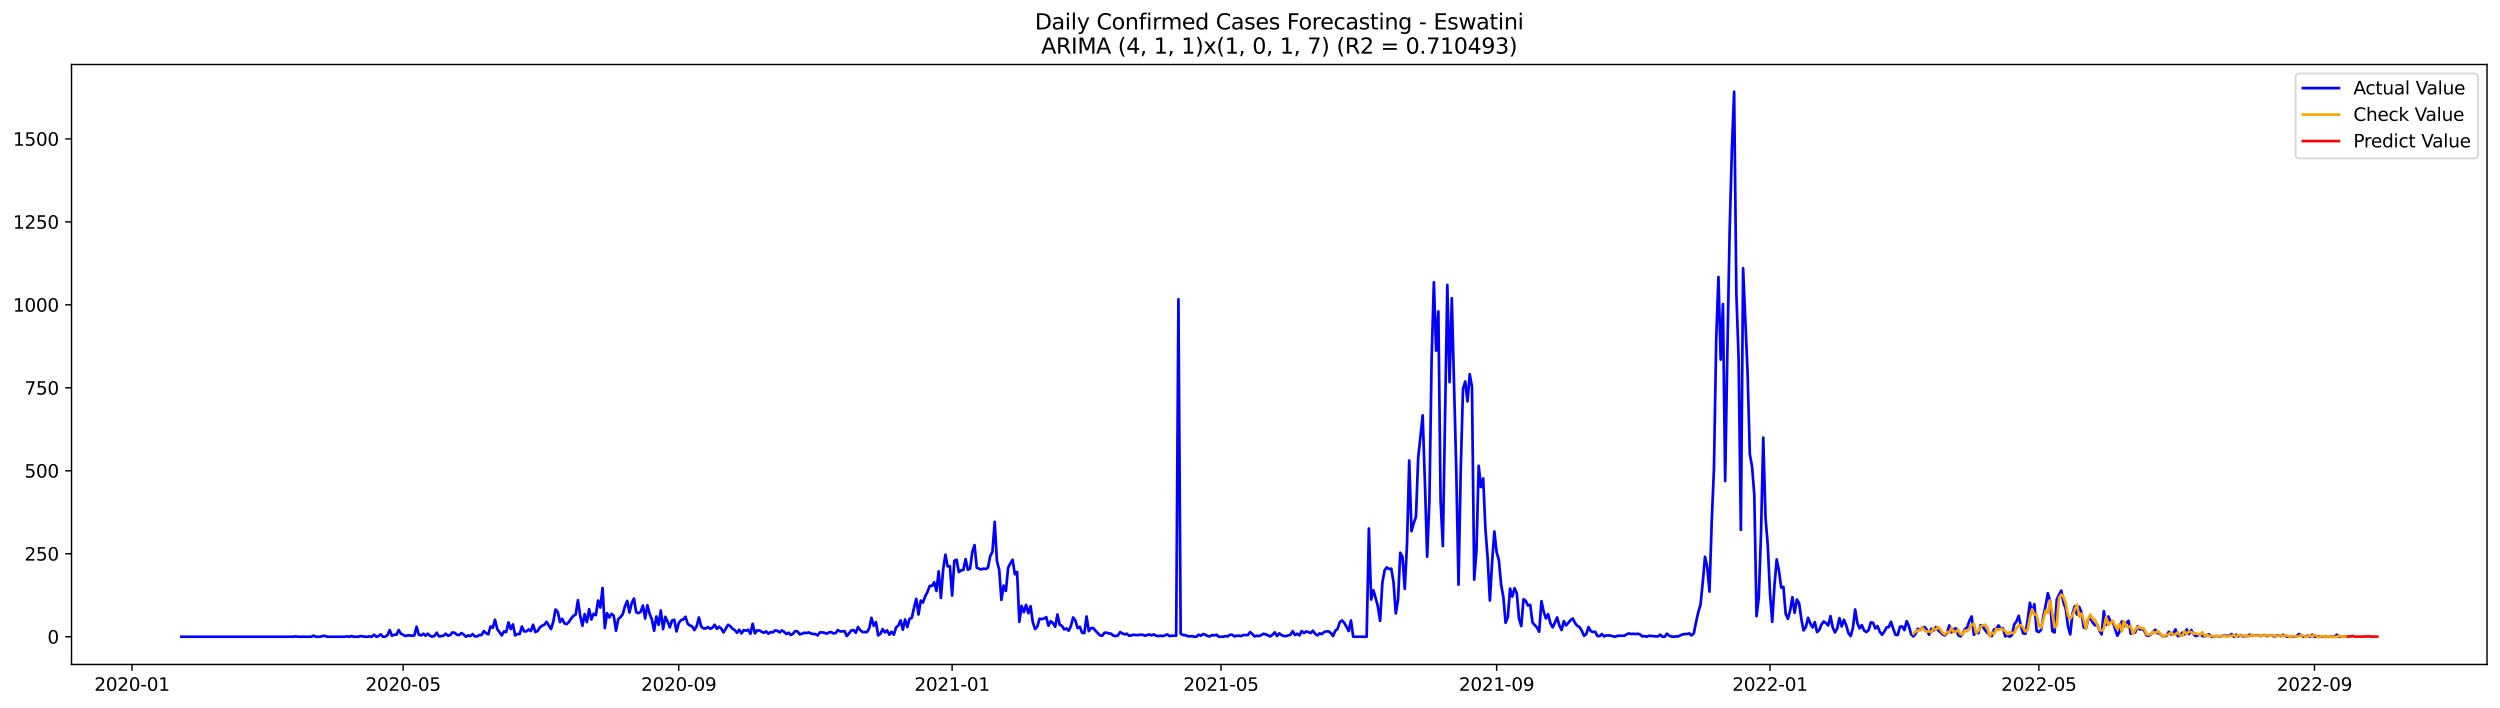 <?xml version="1.0" encoding="utf-8" standalone="no"?>
<!DOCTYPE svg PUBLIC "-//W3C//DTD SVG 1.1//EN"
  "http://www.w3.org/Graphics/SVG/1.1/DTD/svg11.dtd">
<svg xmlns:xlink="http://www.w3.org/1999/xlink" width="1386.05pt" height="392.274pt" viewBox="0 0 1386.05 392.274" xmlns="http://www.w3.org/2000/svg" version="1.1">
 <defs>
  <style type="text/css">*{stroke-linejoin: round; stroke-linecap: butt}</style>
 </defs>
 <g id="figure_1">
  <g id="patch_1">
   <path d="M 0 392.274 
L 1386.05 392.274 
L 1386.05 0 
L 0 0 
z
" style="fill: #ffffff"/>
  </g>
  <g id="axes_1">
   <g id="patch_2">
    <path d="M 39.65 368.396 
L 1378.85 368.396 
L 1378.85 35.755 
L 39.65 35.755 
z
" style="fill: #ffffff"/>
   </g>
   <g id="matplotlib.axis_1">
    <g id="xtick_1">
     <g id="line2d_1">
      <defs>
       <path id="m0470716696" d="M 0 0 
L 0 3.5 
" style="stroke: #000000; stroke-width: 0.8"/>
      </defs>
      <g>
       <use xlink:href="#m0470716696" x="73.192" y="368.396" style="stroke: #000000; stroke-width: 0.8"/>
      </g>
     </g>
     <g id="text_1">
      <!-- 2020-01 -->
      <g transform="translate(52.301 382.994)scale(0.1 -0.1)">
       <defs>
        <path id="DejaVuSans-32" d="M 1228 531 
L 3431 531 
L 3431 0 
L 469 0 
L 469 531 
Q 828 903 1448 1529 
Q 2069 2156 2228 2338 
Q 2531 2678 2651 2914 
Q 2772 3150 2772 3378 
Q 2772 3750 2511 3984 
Q 2250 4219 1831 4219 
Q 1534 4219 1204 4116 
Q 875 4013 500 3803 
L 500 4441 
Q 881 4594 1212 4672 
Q 1544 4750 1819 4750 
Q 2544 4750 2975 4387 
Q 3406 4025 3406 3419 
Q 3406 3131 3298 2873 
Q 3191 2616 2906 2266 
Q 2828 2175 2409 1742 
Q 1991 1309 1228 531 
z
" transform="scale(0.016)"/>
        <path id="DejaVuSans-30" d="M 2034 4250 
Q 1547 4250 1301 3770 
Q 1056 3291 1056 2328 
Q 1056 1369 1301 889 
Q 1547 409 2034 409 
Q 2525 409 2770 889 
Q 3016 1369 3016 2328 
Q 3016 3291 2770 3770 
Q 2525 4250 2034 4250 
z
M 2034 4750 
Q 2819 4750 3233 4129 
Q 3647 3509 3647 2328 
Q 3647 1150 3233 529 
Q 2819 -91 2034 -91 
Q 1250 -91 836 529 
Q 422 1150 422 2328 
Q 422 3509 836 4129 
Q 1250 4750 2034 4750 
z
" transform="scale(0.016)"/>
        <path id="DejaVuSans-2d" d="M 313 2009 
L 1997 2009 
L 1997 1497 
L 313 1497 
L 313 2009 
z
" transform="scale(0.016)"/>
        <path id="DejaVuSans-31" d="M 794 531 
L 1825 531 
L 1825 4091 
L 703 3866 
L 703 4441 
L 1819 4666 
L 2450 4666 
L 2450 531 
L 3481 531 
L 3481 0 
L 794 0 
L 794 531 
z
" transform="scale(0.016)"/>
       </defs>
       <use xlink:href="#DejaVuSans-32"/>
       <use xlink:href="#DejaVuSans-30" x="63.623"/>
       <use xlink:href="#DejaVuSans-32" x="127.246"/>
       <use xlink:href="#DejaVuSans-30" x="190.869"/>
       <use xlink:href="#DejaVuSans-2d" x="254.492"/>
       <use xlink:href="#DejaVuSans-30" x="290.576"/>
       <use xlink:href="#DejaVuSans-31" x="354.199"/>
      </g>
     </g>
    </g>
    <g id="xtick_2">
     <g id="line2d_2">
      <g>
       <use xlink:href="#m0470716696" x="223.51" y="368.396" style="stroke: #000000; stroke-width: 0.8"/>
      </g>
     </g>
     <g id="text_2">
      <!-- 2020-05 -->
      <g transform="translate(202.619 382.994)scale(0.1 -0.1)">
       <defs>
        <path id="DejaVuSans-35" d="M 691 4666 
L 3169 4666 
L 3169 4134 
L 1269 4134 
L 1269 2991 
Q 1406 3038 1543 3061 
Q 1681 3084 1819 3084 
Q 2600 3084 3056 2656 
Q 3513 2228 3513 1497 
Q 3513 744 3044 326 
Q 2575 -91 1722 -91 
Q 1428 -91 1123 -41 
Q 819 9 494 109 
L 494 744 
Q 775 591 1075 516 
Q 1375 441 1709 441 
Q 2250 441 2565 725 
Q 2881 1009 2881 1497 
Q 2881 1984 2565 2268 
Q 2250 2553 1709 2553 
Q 1456 2553 1204 2497 
Q 953 2441 691 2322 
L 691 4666 
z
" transform="scale(0.016)"/>
       </defs>
       <use xlink:href="#DejaVuSans-32"/>
       <use xlink:href="#DejaVuSans-30" x="63.623"/>
       <use xlink:href="#DejaVuSans-32" x="127.246"/>
       <use xlink:href="#DejaVuSans-30" x="190.869"/>
       <use xlink:href="#DejaVuSans-2d" x="254.492"/>
       <use xlink:href="#DejaVuSans-30" x="290.576"/>
       <use xlink:href="#DejaVuSans-35" x="354.199"/>
      </g>
     </g>
    </g>
    <g id="xtick_3">
     <g id="line2d_3">
      <g>
       <use xlink:href="#m0470716696" x="376.313" y="368.396" style="stroke: #000000; stroke-width: 0.8"/>
      </g>
     </g>
     <g id="text_3">
      <!-- 2020-09 -->
      <g transform="translate(355.422 382.994)scale(0.1 -0.1)">
       <defs>
        <path id="DejaVuSans-39" d="M 703 97 
L 703 672 
Q 941 559 1184 500 
Q 1428 441 1663 441 
Q 2288 441 2617 861 
Q 2947 1281 2994 2138 
Q 2813 1869 2534 1725 
Q 2256 1581 1919 1581 
Q 1219 1581 811 2004 
Q 403 2428 403 3163 
Q 403 3881 828 4315 
Q 1253 4750 1959 4750 
Q 2769 4750 3195 4129 
Q 3622 3509 3622 2328 
Q 3622 1225 3098 567 
Q 2575 -91 1691 -91 
Q 1453 -91 1209 -44 
Q 966 3 703 97 
z
M 1959 2075 
Q 2384 2075 2632 2365 
Q 2881 2656 2881 3163 
Q 2881 3666 2632 3958 
Q 2384 4250 1959 4250 
Q 1534 4250 1286 3958 
Q 1038 3666 1038 3163 
Q 1038 2656 1286 2365 
Q 1534 2075 1959 2075 
z
" transform="scale(0.016)"/>
       </defs>
       <use xlink:href="#DejaVuSans-32"/>
       <use xlink:href="#DejaVuSans-30" x="63.623"/>
       <use xlink:href="#DejaVuSans-32" x="127.246"/>
       <use xlink:href="#DejaVuSans-30" x="190.869"/>
       <use xlink:href="#DejaVuSans-2d" x="254.492"/>
       <use xlink:href="#DejaVuSans-30" x="290.576"/>
       <use xlink:href="#DejaVuSans-39" x="354.199"/>
      </g>
     </g>
    </g>
    <g id="xtick_4">
     <g id="line2d_4">
      <g>
       <use xlink:href="#m0470716696" x="527.874" y="368.396" style="stroke: #000000; stroke-width: 0.8"/>
      </g>
     </g>
     <g id="text_4">
      <!-- 2021-01 -->
      <g transform="translate(506.983 382.994)scale(0.1 -0.1)">
       <use xlink:href="#DejaVuSans-32"/>
       <use xlink:href="#DejaVuSans-30" x="63.623"/>
       <use xlink:href="#DejaVuSans-32" x="127.246"/>
       <use xlink:href="#DejaVuSans-31" x="190.869"/>
       <use xlink:href="#DejaVuSans-2d" x="254.492"/>
       <use xlink:href="#DejaVuSans-30" x="290.576"/>
       <use xlink:href="#DejaVuSans-31" x="354.199"/>
      </g>
     </g>
    </g>
    <g id="xtick_5">
     <g id="line2d_5">
      <g>
       <use xlink:href="#m0470716696" x="676.95" y="368.396" style="stroke: #000000; stroke-width: 0.8"/>
      </g>
     </g>
     <g id="text_5">
      <!-- 2021-05 -->
      <g transform="translate(656.059 382.994)scale(0.1 -0.1)">
       <use xlink:href="#DejaVuSans-32"/>
       <use xlink:href="#DejaVuSans-30" x="63.623"/>
       <use xlink:href="#DejaVuSans-32" x="127.246"/>
       <use xlink:href="#DejaVuSans-31" x="190.869"/>
       <use xlink:href="#DejaVuSans-2d" x="254.492"/>
       <use xlink:href="#DejaVuSans-30" x="290.576"/>
       <use xlink:href="#DejaVuSans-35" x="354.199"/>
      </g>
     </g>
    </g>
    <g id="xtick_6">
     <g id="line2d_6">
      <g>
       <use xlink:href="#m0470716696" x="829.753" y="368.396" style="stroke: #000000; stroke-width: 0.8"/>
      </g>
     </g>
     <g id="text_6">
      <!-- 2021-09 -->
      <g transform="translate(808.862 382.994)scale(0.1 -0.1)">
       <use xlink:href="#DejaVuSans-32"/>
       <use xlink:href="#DejaVuSans-30" x="63.623"/>
       <use xlink:href="#DejaVuSans-32" x="127.246"/>
       <use xlink:href="#DejaVuSans-31" x="190.869"/>
       <use xlink:href="#DejaVuSans-2d" x="254.492"/>
       <use xlink:href="#DejaVuSans-30" x="290.576"/>
       <use xlink:href="#DejaVuSans-39" x="354.199"/>
      </g>
     </g>
    </g>
    <g id="xtick_7">
     <g id="line2d_7">
      <g>
       <use xlink:href="#m0470716696" x="981.314" y="368.396" style="stroke: #000000; stroke-width: 0.8"/>
      </g>
     </g>
     <g id="text_7">
      <!-- 2022-01 -->
      <g transform="translate(960.422 382.994)scale(0.1 -0.1)">
       <use xlink:href="#DejaVuSans-32"/>
       <use xlink:href="#DejaVuSans-30" x="63.623"/>
       <use xlink:href="#DejaVuSans-32" x="127.246"/>
       <use xlink:href="#DejaVuSans-32" x="190.869"/>
       <use xlink:href="#DejaVuSans-2d" x="254.492"/>
       <use xlink:href="#DejaVuSans-30" x="290.576"/>
       <use xlink:href="#DejaVuSans-31" x="354.199"/>
      </g>
     </g>
    </g>
    <g id="xtick_8">
     <g id="line2d_8">
      <g>
       <use xlink:href="#m0470716696" x="1130.39" y="368.396" style="stroke: #000000; stroke-width: 0.8"/>
      </g>
     </g>
     <g id="text_8">
      <!-- 2022-05 -->
      <g transform="translate(1109.498 382.994)scale(0.1 -0.1)">
       <use xlink:href="#DejaVuSans-32"/>
       <use xlink:href="#DejaVuSans-30" x="63.623"/>
       <use xlink:href="#DejaVuSans-32" x="127.246"/>
       <use xlink:href="#DejaVuSans-32" x="190.869"/>
       <use xlink:href="#DejaVuSans-2d" x="254.492"/>
       <use xlink:href="#DejaVuSans-30" x="290.576"/>
       <use xlink:href="#DejaVuSans-35" x="354.199"/>
      </g>
     </g>
    </g>
    <g id="xtick_9">
     <g id="line2d_9">
      <g>
       <use xlink:href="#m0470716696" x="1283.193" y="368.396" style="stroke: #000000; stroke-width: 0.8"/>
      </g>
     </g>
     <g id="text_9">
      <!-- 2022-09 -->
      <g transform="translate(1262.301 382.994)scale(0.1 -0.1)">
       <use xlink:href="#DejaVuSans-32"/>
       <use xlink:href="#DejaVuSans-30" x="63.623"/>
       <use xlink:href="#DejaVuSans-32" x="127.246"/>
       <use xlink:href="#DejaVuSans-32" x="190.869"/>
       <use xlink:href="#DejaVuSans-2d" x="254.492"/>
       <use xlink:href="#DejaVuSans-30" x="290.576"/>
       <use xlink:href="#DejaVuSans-39" x="354.199"/>
      </g>
     </g>
    </g>
   </g>
   <g id="matplotlib.axis_2">
    <g id="ytick_1">
     <g id="line2d_10">
      <defs>
       <path id="m75435689ae" d="M 0 0 
L -3.5 0 
" style="stroke: #000000; stroke-width: 0.8"/>
      </defs>
      <g>
       <use xlink:href="#m75435689ae" x="39.65" y="353.012" style="stroke: #000000; stroke-width: 0.8"/>
      </g>
     </g>
     <g id="text_10">
      <!-- 0 -->
      <g transform="translate(26.288 356.811)scale(0.1 -0.1)">
       <use xlink:href="#DejaVuSans-30"/>
      </g>
     </g>
    </g>
    <g id="ytick_2">
     <g id="line2d_11">
      <g>
       <use xlink:href="#m75435689ae" x="39.65" y="307.01" style="stroke: #000000; stroke-width: 0.8"/>
      </g>
     </g>
     <g id="text_11">
      <!-- 250 -->
      <g transform="translate(13.562 310.81)scale(0.1 -0.1)">
       <use xlink:href="#DejaVuSans-32"/>
       <use xlink:href="#DejaVuSans-35" x="63.623"/>
       <use xlink:href="#DejaVuSans-30" x="127.246"/>
      </g>
     </g>
    </g>
    <g id="ytick_3">
     <g id="line2d_12">
      <g>
       <use xlink:href="#m75435689ae" x="39.65" y="261.009" style="stroke: #000000; stroke-width: 0.8"/>
      </g>
     </g>
     <g id="text_12">
      <!-- 500 -->
      <g transform="translate(13.562 264.808)scale(0.1 -0.1)">
       <use xlink:href="#DejaVuSans-35"/>
       <use xlink:href="#DejaVuSans-30" x="63.623"/>
       <use xlink:href="#DejaVuSans-30" x="127.246"/>
      </g>
     </g>
    </g>
    <g id="ytick_4">
     <g id="line2d_13">
      <g>
       <use xlink:href="#m75435689ae" x="39.65" y="215.008" style="stroke: #000000; stroke-width: 0.8"/>
      </g>
     </g>
     <g id="text_13">
      <!-- 750 -->
      <g transform="translate(13.562 218.807)scale(0.1 -0.1)">
       <defs>
        <path id="DejaVuSans-37" d="M 525 4666 
L 3525 4666 
L 3525 4397 
L 1831 0 
L 1172 0 
L 2766 4134 
L 525 4134 
L 525 4666 
z
" transform="scale(0.016)"/>
       </defs>
       <use xlink:href="#DejaVuSans-37"/>
       <use xlink:href="#DejaVuSans-35" x="63.623"/>
       <use xlink:href="#DejaVuSans-30" x="127.246"/>
      </g>
     </g>
    </g>
    <g id="ytick_5">
     <g id="line2d_14">
      <g>
       <use xlink:href="#m75435689ae" x="39.65" y="169.007" style="stroke: #000000; stroke-width: 0.8"/>
      </g>
     </g>
     <g id="text_14">
      <!-- 1000 -->
      <g transform="translate(7.2 172.806)scale(0.1 -0.1)">
       <use xlink:href="#DejaVuSans-31"/>
       <use xlink:href="#DejaVuSans-30" x="63.623"/>
       <use xlink:href="#DejaVuSans-30" x="127.246"/>
       <use xlink:href="#DejaVuSans-30" x="190.869"/>
      </g>
     </g>
    </g>
    <g id="ytick_6">
     <g id="line2d_15">
      <g>
       <use xlink:href="#m75435689ae" x="39.65" y="123.005" style="stroke: #000000; stroke-width: 0.8"/>
      </g>
     </g>
     <g id="text_15">
      <!-- 1250 -->
      <g transform="translate(7.2 126.805)scale(0.1 -0.1)">
       <use xlink:href="#DejaVuSans-31"/>
       <use xlink:href="#DejaVuSans-32" x="63.623"/>
       <use xlink:href="#DejaVuSans-35" x="127.246"/>
       <use xlink:href="#DejaVuSans-30" x="190.869"/>
      </g>
     </g>
    </g>
    <g id="ytick_7">
     <g id="line2d_16">
      <g>
       <use xlink:href="#m75435689ae" x="39.65" y="77.004" style="stroke: #000000; stroke-width: 0.8"/>
      </g>
     </g>
     <g id="text_16">
      <!-- 1500 -->
      <g transform="translate(7.2 80.803)scale(0.1 -0.1)">
       <use xlink:href="#DejaVuSans-31"/>
       <use xlink:href="#DejaVuSans-35" x="63.623"/>
       <use xlink:href="#DejaVuSans-30" x="127.246"/>
       <use xlink:href="#DejaVuSans-30" x="190.869"/>
      </g>
     </g>
    </g>
   </g>
   <g id="line2d_17">
    <path d="M 100.523 353.012 
L 162.638 353.012 
L 163.88 352.828 
L 165.122 353.012 
L 172.576 353.012 
L 173.818 352.46 
L 175.061 353.012 
L 177.545 353.012 
L 178.788 352.644 
L 180.03 352.46 
L 181.272 353.012 
L 191.211 353.012 
L 192.453 352.828 
L 193.695 353.012 
L 194.938 352.644 
L 196.18 353.012 
L 198.664 353.012 
L 199.907 352.644 
L 202.391 353.012 
L 203.634 353.012 
L 204.876 352.828 
L 206.118 353.012 
L 207.361 351.908 
L 208.603 353.012 
L 209.845 352.644 
L 211.087 351.724 
L 212.33 353.012 
L 213.572 353.012 
L 214.814 352.092 
L 216.057 349.331 
L 217.299 352.46 
L 218.541 351.908 
L 219.784 351.908 
L 221.026 349.331 
L 222.268 351.356 
L 223.51 351.908 
L 224.753 352.644 
L 225.995 352.276 
L 227.237 352.276 
L 228.48 352.46 
L 229.722 352.276 
L 230.964 347.491 
L 232.207 351.908 
L 233.449 352.276 
L 234.691 351.356 
L 235.933 352.46 
L 237.176 351.356 
L 238.418 352.46 
L 239.66 353.012 
L 240.903 352.46 
L 242.145 350.804 
L 243.387 352.828 
L 245.872 352.46 
L 247.114 351.356 
L 248.356 352.46 
L 249.599 352.092 
L 250.841 350.62 
L 252.083 350.804 
L 253.326 351.908 
L 254.568 352.092 
L 255.81 350.988 
L 257.053 351.724 
L 258.295 353.012 
L 259.537 352.276 
L 260.779 352.644 
L 262.022 351.54 
L 263.264 352.828 
L 264.506 352.828 
L 265.749 352.092 
L 266.991 352.092 
L 268.233 349.883 
L 269.476 350.988 
L 270.718 351.724 
L 271.96 347.307 
L 273.203 348.043 
L 274.445 343.627 
L 275.687 348.779 
L 278.172 352.276 
L 279.414 350.067 
L 280.656 350.436 
L 281.899 345.099 
L 283.141 348.779 
L 284.383 346.203 
L 285.626 352.276 
L 286.868 351.54 
L 288.11 351.54 
L 289.352 347.307 
L 290.595 350.067 
L 291.837 350.067 
L 293.079 348.963 
L 294.322 349.883 
L 295.564 346.387 
L 296.806 350.436 
L 298.049 349.883 
L 299.291 347.859 
L 300.533 346.939 
L 301.775 346.387 
L 303.018 344.731 
L 305.502 348.779 
L 306.745 344.731 
L 307.987 337.923 
L 309.229 339.211 
L 310.472 344.915 
L 311.714 343.075 
L 312.956 345.651 
L 314.198 346.019 
L 315.441 344.731 
L 316.683 342.891 
L 317.925 341.419 
L 319.168 340.683 
L 320.41 332.771 
L 321.652 341.235 
L 322.895 346.939 
L 324.137 340.499 
L 325.379 344.915 
L 326.621 337.739 
L 327.864 343.443 
L 329.106 340.315 
L 330.348 341.051 
L 331.591 332.955 
L 332.833 336.819 
L 334.075 325.963 
L 335.318 348.227 
L 336.56 339.947 
L 337.802 342.339 
L 339.044 340.315 
L 340.287 341.419 
L 341.529 349.699 
L 342.771 343.259 
L 344.014 342.155 
L 345.256 340.499 
L 346.498 336.083 
L 347.741 333.139 
L 348.983 339.579 
L 350.225 334.427 
L 351.467 331.851 
L 352.71 339.395 
L 353.952 339.947 
L 355.194 339.211 
L 356.437 335.715 
L 357.679 342.891 
L 358.921 335.531 
L 360.164 340.315 
L 361.406 343.443 
L 362.648 349.699 
L 363.89 341.787 
L 365.133 346.387 
L 366.375 338.475 
L 367.617 348.779 
L 368.86 341.971 
L 370.102 344.547 
L 371.344 347.859 
L 372.587 343.995 
L 373.829 343.627 
L 375.071 350.067 
L 376.313 345.467 
L 377.556 343.811 
L 378.798 343.443 
L 380.04 341.971 
L 381.283 345.835 
L 382.525 346.755 
L 383.767 347.307 
L 385.01 349.331 
L 386.252 347.123 
L 387.494 342.339 
L 388.736 347.307 
L 389.979 348.411 
L 391.221 348.411 
L 392.463 347.675 
L 393.706 348.595 
L 394.948 348.043 
L 396.19 346.387 
L 397.433 348.595 
L 398.675 347.491 
L 399.917 348.595 
L 401.159 350.62 
L 403.644 346.387 
L 404.886 347.123 
L 406.129 348.595 
L 407.371 349.331 
L 408.613 350.804 
L 409.856 349.147 
L 411.098 351.172 
L 412.34 349.331 
L 413.582 349.699 
L 414.825 349.147 
L 416.067 351.356 
L 417.309 345.835 
L 418.552 351.172 
L 419.794 349.515 
L 421.036 349.515 
L 422.279 350.251 
L 423.521 350.804 
L 424.763 350.067 
L 426.005 351.356 
L 427.248 350.436 
L 428.49 350.62 
L 429.732 349.515 
L 430.975 349.699 
L 432.217 350.62 
L 433.459 349.515 
L 434.702 350.251 
L 435.944 351.54 
L 437.186 350.804 
L 438.428 352.092 
L 439.671 351.356 
L 440.913 349.883 
L 442.155 350.067 
L 443.398 351.724 
L 444.64 351.356 
L 445.882 350.804 
L 447.125 350.988 
L 448.367 350.62 
L 449.609 351.172 
L 450.851 351.54 
L 452.094 351.54 
L 453.336 352.276 
L 454.578 350.62 
L 455.821 350.62 
L 457.063 350.804 
L 458.305 351.356 
L 459.548 350.62 
L 460.79 350.436 
L 462.032 351.172 
L 463.274 350.988 
L 464.517 349.331 
L 465.759 350.067 
L 467.001 350.067 
L 468.244 349.883 
L 469.486 352.644 
L 470.728 351.172 
L 471.971 349.515 
L 473.213 349.331 
L 474.455 350.804 
L 475.697 347.675 
L 476.94 349.331 
L 478.182 350.436 
L 480.667 350.436 
L 481.909 348.411 
L 483.151 342.523 
L 484.394 346.939 
L 485.636 344.915 
L 486.878 352.276 
L 488.121 351.356 
L 489.363 348.779 
L 490.605 350.62 
L 491.847 349.515 
L 493.09 351.908 
L 494.332 350.251 
L 495.574 351.908 
L 496.817 347.859 
L 498.059 346.755 
L 499.301 343.995 
L 500.544 349.147 
L 501.786 343.443 
L 503.028 347.675 
L 504.27 343.075 
L 505.513 342.523 
L 506.755 337.003 
L 507.997 332.035 
L 509.24 340.683 
L 510.482 332.955 
L 511.724 334.059 
L 512.967 330.563 
L 514.209 328.171 
L 515.451 324.859 
L 516.693 324.859 
L 517.936 322.835 
L 519.178 327.619 
L 520.42 316.763 
L 521.663 331.483 
L 522.905 315.659 
L 524.147 307.562 
L 525.39 314.003 
L 526.632 314.003 
L 527.874 330.195 
L 529.116 310.874 
L 530.359 310.322 
L 531.601 317.131 
L 532.843 316.211 
L 534.086 316.027 
L 535.328 309.954 
L 536.57 315.843 
L 537.813 315.291 
L 539.055 306.09 
L 540.297 302.226 
L 541.539 314.739 
L 542.782 315.291 
L 544.024 315.659 
L 545.266 315.291 
L 546.509 315.475 
L 547.751 314.739 
L 548.993 308.298 
L 550.236 305.906 
L 551.478 289.346 
L 552.72 311.058 
L 553.962 315.843 
L 555.205 332.587 
L 556.447 324.675 
L 557.689 327.619 
L 558.932 314.739 
L 560.174 312.346 
L 561.416 310.322 
L 562.659 318.419 
L 563.901 317.131 
L 565.143 344.731 
L 566.385 335.899 
L 567.628 339.395 
L 568.87 335.347 
L 570.112 339.947 
L 571.355 336.083 
L 572.597 344.915 
L 573.839 348.779 
L 575.082 347.491 
L 576.324 343.075 
L 577.566 343.259 
L 578.808 342.891 
L 580.051 342.155 
L 581.293 346.939 
L 582.535 344.363 
L 583.778 345.467 
L 585.02 347.491 
L 586.262 340.683 
L 587.505 346.387 
L 588.747 346.939 
L 589.989 348.963 
L 591.231 348.411 
L 592.474 349.699 
L 593.716 347.123 
L 594.958 342.339 
L 596.201 343.995 
L 597.443 348.227 
L 598.685 347.491 
L 599.928 350.804 
L 601.17 350.988 
L 602.412 341.787 
L 603.654 349.883 
L 604.897 348.227 
L 606.139 348.227 
L 607.381 349.699 
L 609.866 352.276 
L 611.108 352.46 
L 612.351 350.804 
L 613.593 350.804 
L 614.835 351.172 
L 616.077 351.356 
L 617.32 352.46 
L 618.562 352.644 
L 619.804 352.276 
L 621.047 350.436 
L 622.289 351.172 
L 623.531 351.724 
L 624.774 351.356 
L 626.016 352.46 
L 627.258 352.276 
L 628.5 351.908 
L 629.743 352.092 
L 630.985 352.092 
L 632.227 351.908 
L 633.47 351.908 
L 634.712 352.46 
L 637.197 351.724 
L 638.439 352.276 
L 639.681 351.724 
L 640.923 352.46 
L 642.166 352.644 
L 643.408 352.46 
L 644.65 352.644 
L 645.893 352.276 
L 647.135 351.724 
L 648.377 352.644 
L 649.62 352.46 
L 652.104 352.46 
L 653.346 165.879 
L 654.589 351.356 
L 655.831 352.092 
L 657.073 352.092 
L 658.316 352.644 
L 659.558 352.828 
L 660.8 352.644 
L 662.043 353.012 
L 663.285 353.012 
L 664.527 351.908 
L 665.769 352.46 
L 667.012 351.54 
L 668.254 351.908 
L 669.496 352.644 
L 670.739 352.828 
L 671.981 352.092 
L 673.223 352.276 
L 674.466 351.908 
L 675.708 353.012 
L 678.192 353.012 
L 679.435 352.644 
L 680.677 352.828 
L 681.919 351.908 
L 683.162 351.908 
L 684.404 352.828 
L 685.646 352.46 
L 686.889 352.46 
L 688.131 352.644 
L 689.373 352.092 
L 691.858 352.092 
L 693.1 350.436 
L 694.342 351.54 
L 695.585 352.828 
L 696.827 352.46 
L 698.069 352.644 
L 699.312 352.092 
L 700.554 351.356 
L 701.796 351.724 
L 704.281 352.828 
L 705.523 351.908 
L 706.765 350.62 
L 708.008 352.644 
L 709.25 351.172 
L 710.492 352.092 
L 711.735 352.644 
L 712.977 352.644 
L 715.462 351.908 
L 716.704 349.883 
L 717.946 352.092 
L 719.188 351.356 
L 720.431 352.276 
L 721.673 349.883 
L 722.915 350.988 
L 724.158 350.067 
L 725.4 350.436 
L 726.642 350.988 
L 727.885 349.699 
L 729.127 351.356 
L 730.369 352.276 
L 731.611 351.172 
L 732.854 351.54 
L 734.096 350.436 
L 735.338 350.067 
L 736.581 350.067 
L 737.823 350.988 
L 739.065 352.644 
L 740.308 349.699 
L 741.55 348.779 
L 742.792 344.915 
L 744.034 343.995 
L 745.277 345.283 
L 747.761 349.883 
L 749.004 343.995 
L 750.246 353.012 
L 757.7 353.012 
L 758.942 293.026 
L 760.184 332.403 
L 761.427 327.251 
L 762.669 331.483 
L 763.911 336.267 
L 765.154 344.179 
L 766.396 323.203 
L 767.638 316.211 
L 768.88 314.555 
L 770.123 315.475 
L 771.365 315.291 
L 772.607 322.835 
L 773.85 340.131 
L 775.092 332.587 
L 776.334 306.458 
L 777.577 308.85 
L 778.819 326.515 
L 780.061 302.226 
L 781.303 255.305 
L 782.546 294.498 
L 783.788 290.082 
L 785.03 286.586 
L 786.273 253.833 
L 788.757 230.28 
L 790 267.633 
L 791.242 308.666 
L 792.484 277.938 
L 793.726 198.631 
L 794.969 156.494 
L 796.211 194.399 
L 797.453 172.687 
L 798.696 277.57 
L 799.938 302.778 
L 802.423 157.966 
L 803.665 211.88 
L 804.907 165.327 
L 807.392 260.825 
L 808.634 324.123 
L 809.876 259.905 
L 811.119 215.56 
L 812.361 211.512 
L 813.603 222.552 
L 814.846 207.464 
L 816.088 214.456 
L 817.33 321.363 
L 818.572 305.354 
L 819.815 258.249 
L 821.057 270.025 
L 822.299 265.241 
L 823.542 293.026 
L 824.784 309.586 
L 826.026 332.955 
L 827.269 311.426 
L 828.511 294.682 
L 829.753 306.09 
L 830.995 310.506 
L 832.238 324.123 
L 833.48 330.931 
L 834.722 345.283 
L 835.965 342.339 
L 837.207 326.331 
L 838.449 330.747 
L 839.692 326.147 
L 840.934 328.907 
L 842.176 343.075 
L 843.418 347.123 
L 844.661 332.219 
L 845.903 333.139 
L 847.145 335.715 
L 848.388 335.347 
L 849.63 345.099 
L 850.872 346.571 
L 852.115 347.859 
L 853.357 350.251 
L 854.599 333.323 
L 855.841 339.027 
L 857.084 342.891 
L 858.326 340.499 
L 859.568 345.467 
L 860.811 347.859 
L 862.053 345.283 
L 863.295 342.339 
L 864.538 346.755 
L 865.78 349.331 
L 867.022 344.363 
L 868.264 346.755 
L 870.749 343.811 
L 871.991 342.891 
L 873.234 345.467 
L 874.476 346.939 
L 875.718 347.675 
L 876.961 349.699 
L 878.203 352.46 
L 879.445 351.54 
L 880.687 347.675 
L 881.93 349.883 
L 883.172 350.436 
L 884.414 350.251 
L 885.657 352.644 
L 886.899 352.644 
L 888.141 351.54 
L 889.384 352.828 
L 890.626 352.276 
L 891.868 352.276 
L 893.11 352.46 
L 894.353 352.828 
L 895.595 353.012 
L 896.837 352.46 
L 900.564 352.46 
L 901.807 351.724 
L 903.049 351.172 
L 904.291 351.54 
L 905.533 351.356 
L 906.776 351.54 
L 908.018 351.356 
L 909.26 351.724 
L 910.503 352.828 
L 911.745 352.644 
L 912.987 353.012 
L 914.23 352.46 
L 915.472 352.644 
L 916.714 352.644 
L 917.956 352.828 
L 919.199 352.828 
L 920.441 351.908 
L 921.683 353.012 
L 922.926 353.012 
L 924.168 351.356 
L 925.41 352.46 
L 926.653 352.828 
L 927.895 353.012 
L 929.137 352.828 
L 930.379 352.828 
L 932.864 351.724 
L 934.106 351.54 
L 935.349 351.54 
L 936.591 351.172 
L 937.833 352.276 
L 939.076 351.172 
L 940.318 344.915 
L 941.56 339.395 
L 942.803 335.163 
L 944.045 322.835 
L 945.287 308.666 
L 946.529 314.371 
L 947.772 327.987 
L 949.014 289.162 
L 950.256 259.721 
L 951.499 188.327 
L 952.741 153.55 
L 953.983 199.367 
L 955.226 168.639 
L 956.468 266.713 
L 957.71 193.663 
L 958.952 128.158 
L 960.195 82.708 
L 961.437 50.876 
L 962.679 162.75 
L 963.922 198.815 
L 965.164 293.762 
L 966.406 148.766 
L 968.891 206.544 
L 970.133 251.809 
L 971.375 258.617 
L 972.618 274.257 
L 973.86 341.603 
L 975.102 331.299 
L 976.345 295.602 
L 977.587 242.609 
L 978.829 286.954 
L 980.072 302.042 
L 981.314 328.723 
L 982.556 344.731 
L 983.798 324.491 
L 985.041 310.138 
L 986.283 316.395 
L 987.525 325.779 
L 988.768 325.411 
L 990.01 340.315 
L 991.252 343.075 
L 992.495 338.475 
L 993.737 331.115 
L 994.979 339.763 
L 996.221 332.403 
L 997.464 334.427 
L 998.706 343.259 
L 999.948 349.515 
L 1001.191 347.675 
L 1002.433 342.523 
L 1003.675 345.651 
L 1004.918 347.859 
L 1006.16 344.915 
L 1007.402 350.436 
L 1008.644 349.331 
L 1009.887 346.203 
L 1011.129 344.547 
L 1012.371 345.467 
L 1013.614 346.755 
L 1014.856 341.603 
L 1016.098 347.859 
L 1017.341 350.62 
L 1018.583 348.411 
L 1019.825 342.707 
L 1021.067 347.307 
L 1022.31 343.627 
L 1023.552 346.571 
L 1024.794 350.988 
L 1026.037 352.644 
L 1027.279 348.227 
L 1028.521 337.923 
L 1029.764 345.467 
L 1031.006 348.411 
L 1032.248 346.571 
L 1033.49 349.515 
L 1034.733 350.436 
L 1035.975 349.331 
L 1037.217 345.099 
L 1038.46 345.283 
L 1039.702 348.411 
L 1040.944 347.123 
L 1042.187 350.251 
L 1043.429 351.908 
L 1044.671 350.251 
L 1045.913 347.859 
L 1047.156 347.675 
L 1048.398 344.731 
L 1049.64 348.595 
L 1050.883 351.908 
L 1052.125 352.092 
L 1053.367 347.491 
L 1054.61 347.307 
L 1055.852 349.331 
L 1057.094 344.363 
L 1058.336 347.123 
L 1059.579 351.724 
L 1060.821 352.828 
L 1062.063 351.356 
L 1063.306 348.595 
L 1064.548 349.331 
L 1065.79 347.859 
L 1067.033 347.675 
L 1068.275 349.147 
L 1069.517 351.908 
L 1070.759 348.595 
L 1072.002 349.515 
L 1073.244 347.675 
L 1074.486 349.331 
L 1075.729 350.436 
L 1076.971 351.724 
L 1078.213 352.276 
L 1079.456 350.988 
L 1080.698 346.755 
L 1081.94 350.62 
L 1083.182 348.779 
L 1084.425 348.411 
L 1085.667 352.092 
L 1086.909 352.828 
L 1088.152 351.54 
L 1089.394 348.779 
L 1090.636 347.859 
L 1091.879 344.179 
L 1093.121 341.787 
L 1094.363 351.908 
L 1095.605 350.62 
L 1096.848 350.988 
L 1098.09 346.571 
L 1099.332 347.491 
L 1100.575 349.331 
L 1101.817 350.804 
L 1104.302 352.644 
L 1105.544 348.963 
L 1106.786 348.595 
L 1108.028 346.755 
L 1109.271 348.595 
L 1110.513 348.411 
L 1111.755 352.828 
L 1112.998 352.276 
L 1114.24 353.012 
L 1115.482 352.092 
L 1116.725 346.203 
L 1117.967 344.547 
L 1119.209 341.419 
L 1120.451 347.307 
L 1121.694 351.172 
L 1122.936 351.356 
L 1124.178 343.627 
L 1125.421 334.243 
L 1126.663 339.763 
L 1127.905 334.979 
L 1129.148 349.883 
L 1130.39 350.436 
L 1131.632 349.147 
L 1132.874 341.603 
L 1134.117 335.899 
L 1135.359 328.907 
L 1136.601 333.139 
L 1137.844 349.883 
L 1139.086 350.62 
L 1140.328 332.219 
L 1142.813 327.435 
L 1144.055 334.059 
L 1145.297 337.555 
L 1146.54 347.307 
L 1147.782 351.724 
L 1149.024 340.131 
L 1150.267 336.083 
L 1151.509 340.683 
L 1152.751 336.451 
L 1153.994 339.579 
L 1155.236 347.859 
L 1156.478 348.411 
L 1157.721 343.443 
L 1158.963 342.891 
L 1160.205 345.099 
L 1161.447 346.755 
L 1162.69 346.203 
L 1163.932 349.515 
L 1165.174 351.724 
L 1166.417 338.843 
L 1167.659 346.387 
L 1168.901 341.787 
L 1170.144 344.547 
L 1171.386 344.731 
L 1173.87 352.46 
L 1175.113 350.251 
L 1176.355 344.547 
L 1177.597 347.123 
L 1178.84 345.467 
L 1180.082 344.179 
L 1181.324 351.356 
L 1182.567 350.804 
L 1183.809 350.62 
L 1185.051 347.307 
L 1186.293 348.963 
L 1187.536 348.779 
L 1188.778 349.515 
L 1190.02 352.276 
L 1191.263 352.46 
L 1192.505 351.724 
L 1193.747 350.251 
L 1194.99 349.147 
L 1196.232 350.988 
L 1197.474 351.356 
L 1198.716 352.644 
L 1199.959 352.644 
L 1201.201 352.46 
L 1202.443 350.251 
L 1203.686 351.724 
L 1204.928 350.988 
L 1206.17 348.963 
L 1207.413 352.644 
L 1208.655 352.46 
L 1209.897 350.804 
L 1211.139 351.724 
L 1212.382 348.963 
L 1213.624 351.54 
L 1214.866 349.331 
L 1216.109 351.54 
L 1217.351 352.644 
L 1218.593 352.276 
L 1219.836 351.54 
L 1221.078 352.644 
L 1222.32 352.828 
L 1223.562 352.092 
L 1224.805 351.724 
L 1226.047 353.012 
L 1228.532 352.644 
L 1229.774 352.644 
L 1231.016 353.012 
L 1232.259 352.46 
L 1235.985 352.46 
L 1237.228 351.54 
L 1238.47 353.012 
L 1239.712 351.908 
L 1240.955 352.828 
L 1242.197 352.092 
L 1243.439 352.828 
L 1244.682 352.644 
L 1245.924 352.644 
L 1247.166 351.908 
L 1248.408 352.276 
L 1249.651 352.46 
L 1250.893 352.276 
L 1252.135 352.276 
L 1253.378 352.644 
L 1254.62 352.276 
L 1255.862 352.092 
L 1257.105 352.644 
L 1258.347 352.276 
L 1259.589 352.276 
L 1260.831 352.828 
L 1262.074 352.46 
L 1263.316 352.276 
L 1264.558 352.644 
L 1265.801 351.908 
L 1267.043 352.644 
L 1268.285 353.012 
L 1272.012 353.012 
L 1273.254 352.828 
L 1274.497 351.54 
L 1275.739 352.092 
L 1276.981 353.012 
L 1278.224 353.012 
L 1279.466 352.46 
L 1280.708 353.012 
L 1281.951 351.908 
L 1283.193 353.012 
L 1284.435 353.012 
L 1285.677 352.828 
L 1286.92 353.012 
L 1294.374 353.012 
L 1295.616 351.908 
L 1296.858 353.012 
L 1300.585 353.012 
L 1300.585 353.012 
" clip-path="url(#p45a3d3afdb)" style="fill: none; stroke: #0000ff; stroke-width: 1.5; stroke-linecap: square"/>
   </g>
   <g id="line2d_18">
    <path d="M 1060.821 351.34 
L 1062.063 350.116 
L 1063.306 349.495 
L 1064.548 349.249 
L 1065.79 347.907 
L 1067.033 349.589 
L 1068.275 350.221 
L 1069.517 349.984 
L 1070.759 350.666 
L 1072.002 348.277 
L 1073.244 349.15 
L 1074.486 347.626 
L 1075.729 348.878 
L 1076.971 350.78 
L 1078.213 351.758 
L 1079.456 350.427 
L 1080.698 350.815 
L 1081.94 347.93 
L 1083.182 350.498 
L 1084.425 350.299 
L 1085.667 349.157 
L 1086.909 351.657 
L 1088.152 351.688 
L 1089.394 349.516 
L 1090.636 349.993 
L 1091.879 348.547 
L 1093.121 346.453 
L 1094.363 345.766 
L 1095.605 350.963 
L 1096.848 349.746 
L 1098.09 347.485 
L 1099.332 346.676 
L 1100.575 346.377 
L 1101.817 348.058 
L 1103.059 352.793 
L 1104.302 350.678 
L 1105.544 351.546 
L 1106.786 348.73 
L 1108.028 349.269 
L 1109.271 348.6 
L 1110.513 349.027 
L 1111.755 349.878 
L 1112.998 351.718 
L 1114.24 350.489 
L 1115.482 350.924 
L 1116.725 350.931 
L 1117.967 348.379 
L 1119.209 346.686 
L 1120.451 346.66 
L 1121.694 348.086 
L 1122.936 350.136 
L 1124.178 349.053 
L 1125.421 342.481 
L 1126.663 337.765 
L 1127.905 340.754 
L 1129.148 340.766 
L 1130.39 346.81 
L 1131.632 347.958 
L 1132.874 343.557 
L 1134.117 338.64 
L 1135.359 339.866 
L 1136.601 332.926 
L 1137.844 340.024 
L 1139.086 347.825 
L 1140.328 346.645 
L 1141.571 331.527 
L 1142.813 329.638 
L 1144.055 330.916 
L 1145.297 334.513 
L 1146.54 341.273 
L 1147.782 342.958 
L 1149.024 341.136 
L 1150.267 337.939 
L 1151.509 335.175 
L 1152.751 341.85 
L 1153.994 340.096 
L 1155.236 343.614 
L 1156.478 348.508 
L 1157.721 342.991 
L 1158.963 340.704 
L 1160.205 343.272 
L 1161.447 343.47 
L 1163.932 349.294 
L 1165.174 349.53 
L 1166.417 348.592 
L 1167.659 342.046 
L 1168.901 346.507 
L 1170.144 345.204 
L 1171.386 344.182 
L 1172.628 346.768 
L 1173.87 348.636 
L 1175.113 345.849 
L 1176.355 350 
L 1177.597 344.343 
L 1178.84 347.332 
L 1180.082 347.644 
L 1181.324 347.046 
L 1182.567 351.466 
L 1183.809 349.135 
L 1185.051 347.722 
L 1186.293 347.962 
L 1187.536 348.373 
L 1188.778 348.489 
L 1190.02 351.608 
L 1191.263 351.891 
L 1192.505 351.527 
L 1193.747 350.242 
L 1194.99 350.936 
L 1196.232 349.793 
L 1197.474 350.937 
L 1198.716 352.828 
L 1201.201 352.047 
L 1202.443 351.623 
L 1203.686 350.597 
L 1204.928 351.986 
L 1206.17 351.642 
L 1207.413 350.55 
L 1208.655 352.319 
L 1209.897 352.515 
L 1211.139 349.993 
L 1212.382 351.522 
L 1213.624 350.044 
L 1214.866 350.411 
L 1216.109 351.365 
L 1217.351 351.164 
L 1218.593 351.605 
L 1219.836 351.89 
L 1221.078 350.539 
L 1222.32 352.652 
L 1223.562 351.924 
L 1224.805 352.703 
L 1226.047 352.46 
L 1227.289 352.777 
L 1231.016 352.807 
L 1232.259 352.545 
L 1233.501 352.629 
L 1234.743 352.999 
L 1235.985 352.587 
L 1237.228 352.495 
L 1238.47 352.043 
L 1239.712 352.901 
L 1240.955 352.016 
L 1242.197 352.398 
L 1243.439 352.386 
L 1244.682 352.537 
L 1245.924 352.314 
L 1247.166 352.921 
L 1248.408 351.942 
L 1249.651 352.471 
L 1250.893 352.424 
L 1252.135 352.495 
L 1253.378 352.241 
L 1254.62 352.454 
L 1255.862 352.226 
L 1257.105 352.136 
L 1258.347 352.611 
L 1259.589 352.27 
L 1260.831 352.268 
L 1262.074 352.789 
L 1263.316 352.402 
L 1264.558 352.164 
L 1265.801 352.74 
L 1267.043 352.125 
L 1268.285 352.42 
L 1269.528 353.064 
L 1270.77 352.749 
L 1272.012 352.697 
L 1273.254 353.021 
L 1274.497 352.702 
L 1275.739 352.201 
L 1276.981 352.44 
L 1278.224 353.066 
L 1279.466 352.874 
L 1280.708 352.368 
L 1281.951 352.772 
L 1283.193 351.868 
L 1284.435 352.82 
L 1285.677 353.276 
L 1286.92 352.73 
L 1288.162 352.746 
L 1289.404 353.22 
L 1290.647 352.697 
L 1291.889 353.096 
L 1295.616 353.116 
L 1296.858 352.36 
L 1298.1 352.944 
L 1299.343 353.037 
L 1300.585 352.863 
L 1300.585 352.863 
" clip-path="url(#p45a3d3afdb)" style="fill: none; stroke: #ffa500; stroke-width: 1.5; stroke-linecap: square"/>
   </g>
   <g id="line2d_19">
    <path d="M 1301.827 352.885 
L 1303.07 352.901 
L 1304.312 352.598 
L 1305.554 352.972 
L 1306.797 352.979 
L 1308.039 352.945 
L 1309.281 352.947 
L 1310.523 352.912 
L 1311.766 352.924 
L 1313.008 352.756 
L 1314.25 352.949 
L 1315.493 352.951 
L 1316.735 352.935 
L 1317.977 352.939 
" clip-path="url(#p45a3d3afdb)" style="fill: none; stroke: #ff0000; stroke-width: 1.5; stroke-linecap: square"/>
   </g>
   <g id="patch_3">
    <path d="M 39.65 368.396 
L 39.65 35.755 
" style="fill: none; stroke: #000000; stroke-width: 0.8; stroke-linejoin: miter; stroke-linecap: square"/>
   </g>
   <g id="patch_4">
    <path d="M 1378.85 368.396 
L 1378.85 35.755 
" style="fill: none; stroke: #000000; stroke-width: 0.8; stroke-linejoin: miter; stroke-linecap: square"/>
   </g>
   <g id="patch_5">
    <path d="M 39.65 368.396 
L 1378.85 368.396 
" style="fill: none; stroke: #000000; stroke-width: 0.8; stroke-linejoin: miter; stroke-linecap: square"/>
   </g>
   <g id="patch_6">
    <path d="M 39.65 35.755 
L 1378.85 35.755 
" style="fill: none; stroke: #000000; stroke-width: 0.8; stroke-linejoin: miter; stroke-linecap: square"/>
   </g>
   <g id="text_17">
    <!-- Daily Confirmed Cases Forecasting - Eswatini -->
    <g transform="translate(573.761 16.318)scale(0.12 -0.12)">
     <defs>
      <path id="DejaVuSans-44" d="M 1259 4147 
L 1259 519 
L 2022 519 
Q 2988 519 3436 956 
Q 3884 1394 3884 2338 
Q 3884 3275 3436 3711 
Q 2988 4147 2022 4147 
L 1259 4147 
z
M 628 4666 
L 1925 4666 
Q 3281 4666 3915 4102 
Q 4550 3538 4550 2338 
Q 4550 1131 3912 565 
Q 3275 0 1925 0 
L 628 0 
L 628 4666 
z
" transform="scale(0.016)"/>
      <path id="DejaVuSans-61" d="M 2194 1759 
Q 1497 1759 1228 1600 
Q 959 1441 959 1056 
Q 959 750 1161 570 
Q 1363 391 1709 391 
Q 2188 391 2477 730 
Q 2766 1069 2766 1631 
L 2766 1759 
L 2194 1759 
z
M 3341 1997 
L 3341 0 
L 2766 0 
L 2766 531 
Q 2569 213 2275 61 
Q 1981 -91 1556 -91 
Q 1019 -91 701 211 
Q 384 513 384 1019 
Q 384 1609 779 1909 
Q 1175 2209 1959 2209 
L 2766 2209 
L 2766 2266 
Q 2766 2663 2505 2880 
Q 2244 3097 1772 3097 
Q 1472 3097 1187 3025 
Q 903 2953 641 2809 
L 641 3341 
Q 956 3463 1253 3523 
Q 1550 3584 1831 3584 
Q 2591 3584 2966 3190 
Q 3341 2797 3341 1997 
z
" transform="scale(0.016)"/>
      <path id="DejaVuSans-69" d="M 603 3500 
L 1178 3500 
L 1178 0 
L 603 0 
L 603 3500 
z
M 603 4863 
L 1178 4863 
L 1178 4134 
L 603 4134 
L 603 4863 
z
" transform="scale(0.016)"/>
      <path id="DejaVuSans-6c" d="M 603 4863 
L 1178 4863 
L 1178 0 
L 603 0 
L 603 4863 
z
" transform="scale(0.016)"/>
      <path id="DejaVuSans-79" d="M 2059 -325 
Q 1816 -950 1584 -1140 
Q 1353 -1331 966 -1331 
L 506 -1331 
L 506 -850 
L 844 -850 
Q 1081 -850 1212 -737 
Q 1344 -625 1503 -206 
L 1606 56 
L 191 3500 
L 800 3500 
L 1894 763 
L 2988 3500 
L 3597 3500 
L 2059 -325 
z
" transform="scale(0.016)"/>
      <path id="DejaVuSans-20" transform="scale(0.016)"/>
      <path id="DejaVuSans-43" d="M 4122 4306 
L 4122 3641 
Q 3803 3938 3442 4084 
Q 3081 4231 2675 4231 
Q 1875 4231 1450 3742 
Q 1025 3253 1025 2328 
Q 1025 1406 1450 917 
Q 1875 428 2675 428 
Q 3081 428 3442 575 
Q 3803 722 4122 1019 
L 4122 359 
Q 3791 134 3420 21 
Q 3050 -91 2638 -91 
Q 1578 -91 968 557 
Q 359 1206 359 2328 
Q 359 3453 968 4101 
Q 1578 4750 2638 4750 
Q 3056 4750 3426 4639 
Q 3797 4528 4122 4306 
z
" transform="scale(0.016)"/>
      <path id="DejaVuSans-6f" d="M 1959 3097 
Q 1497 3097 1228 2736 
Q 959 2375 959 1747 
Q 959 1119 1226 758 
Q 1494 397 1959 397 
Q 2419 397 2687 759 
Q 2956 1122 2956 1747 
Q 2956 2369 2687 2733 
Q 2419 3097 1959 3097 
z
M 1959 3584 
Q 2709 3584 3137 3096 
Q 3566 2609 3566 1747 
Q 3566 888 3137 398 
Q 2709 -91 1959 -91 
Q 1206 -91 779 398 
Q 353 888 353 1747 
Q 353 2609 779 3096 
Q 1206 3584 1959 3584 
z
" transform="scale(0.016)"/>
      <path id="DejaVuSans-6e" d="M 3513 2113 
L 3513 0 
L 2938 0 
L 2938 2094 
Q 2938 2591 2744 2837 
Q 2550 3084 2163 3084 
Q 1697 3084 1428 2787 
Q 1159 2491 1159 1978 
L 1159 0 
L 581 0 
L 581 3500 
L 1159 3500 
L 1159 2956 
Q 1366 3272 1645 3428 
Q 1925 3584 2291 3584 
Q 2894 3584 3203 3211 
Q 3513 2838 3513 2113 
z
" transform="scale(0.016)"/>
      <path id="DejaVuSans-66" d="M 2375 4863 
L 2375 4384 
L 1825 4384 
Q 1516 4384 1395 4259 
Q 1275 4134 1275 3809 
L 1275 3500 
L 2222 3500 
L 2222 3053 
L 1275 3053 
L 1275 0 
L 697 0 
L 697 3053 
L 147 3053 
L 147 3500 
L 697 3500 
L 697 3744 
Q 697 4328 969 4595 
Q 1241 4863 1831 4863 
L 2375 4863 
z
" transform="scale(0.016)"/>
      <path id="DejaVuSans-72" d="M 2631 2963 
Q 2534 3019 2420 3045 
Q 2306 3072 2169 3072 
Q 1681 3072 1420 2755 
Q 1159 2438 1159 1844 
L 1159 0 
L 581 0 
L 581 3500 
L 1159 3500 
L 1159 2956 
Q 1341 3275 1631 3429 
Q 1922 3584 2338 3584 
Q 2397 3584 2469 3576 
Q 2541 3569 2628 3553 
L 2631 2963 
z
" transform="scale(0.016)"/>
      <path id="DejaVuSans-6d" d="M 3328 2828 
Q 3544 3216 3844 3400 
Q 4144 3584 4550 3584 
Q 5097 3584 5394 3201 
Q 5691 2819 5691 2113 
L 5691 0 
L 5113 0 
L 5113 2094 
Q 5113 2597 4934 2840 
Q 4756 3084 4391 3084 
Q 3944 3084 3684 2787 
Q 3425 2491 3425 1978 
L 3425 0 
L 2847 0 
L 2847 2094 
Q 2847 2600 2669 2842 
Q 2491 3084 2119 3084 
Q 1678 3084 1418 2786 
Q 1159 2488 1159 1978 
L 1159 0 
L 581 0 
L 581 3500 
L 1159 3500 
L 1159 2956 
Q 1356 3278 1631 3431 
Q 1906 3584 2284 3584 
Q 2666 3584 2933 3390 
Q 3200 3197 3328 2828 
z
" transform="scale(0.016)"/>
      <path id="DejaVuSans-65" d="M 3597 1894 
L 3597 1613 
L 953 1613 
Q 991 1019 1311 708 
Q 1631 397 2203 397 
Q 2534 397 2845 478 
Q 3156 559 3463 722 
L 3463 178 
Q 3153 47 2828 -22 
Q 2503 -91 2169 -91 
Q 1331 -91 842 396 
Q 353 884 353 1716 
Q 353 2575 817 3079 
Q 1281 3584 2069 3584 
Q 2775 3584 3186 3129 
Q 3597 2675 3597 1894 
z
M 3022 2063 
Q 3016 2534 2758 2815 
Q 2500 3097 2075 3097 
Q 1594 3097 1305 2825 
Q 1016 2553 972 2059 
L 3022 2063 
z
" transform="scale(0.016)"/>
      <path id="DejaVuSans-64" d="M 2906 2969 
L 2906 4863 
L 3481 4863 
L 3481 0 
L 2906 0 
L 2906 525 
Q 2725 213 2448 61 
Q 2172 -91 1784 -91 
Q 1150 -91 751 415 
Q 353 922 353 1747 
Q 353 2572 751 3078 
Q 1150 3584 1784 3584 
Q 2172 3584 2448 3432 
Q 2725 3281 2906 2969 
z
M 947 1747 
Q 947 1113 1208 752 
Q 1469 391 1925 391 
Q 2381 391 2643 752 
Q 2906 1113 2906 1747 
Q 2906 2381 2643 2742 
Q 2381 3103 1925 3103 
Q 1469 3103 1208 2742 
Q 947 2381 947 1747 
z
" transform="scale(0.016)"/>
      <path id="DejaVuSans-73" d="M 2834 3397 
L 2834 2853 
Q 2591 2978 2328 3040 
Q 2066 3103 1784 3103 
Q 1356 3103 1142 2972 
Q 928 2841 928 2578 
Q 928 2378 1081 2264 
Q 1234 2150 1697 2047 
L 1894 2003 
Q 2506 1872 2764 1633 
Q 3022 1394 3022 966 
Q 3022 478 2636 193 
Q 2250 -91 1575 -91 
Q 1294 -91 989 -36 
Q 684 19 347 128 
L 347 722 
Q 666 556 975 473 
Q 1284 391 1588 391 
Q 1994 391 2212 530 
Q 2431 669 2431 922 
Q 2431 1156 2273 1281 
Q 2116 1406 1581 1522 
L 1381 1569 
Q 847 1681 609 1914 
Q 372 2147 372 2553 
Q 372 3047 722 3315 
Q 1072 3584 1716 3584 
Q 2034 3584 2315 3537 
Q 2597 3491 2834 3397 
z
" transform="scale(0.016)"/>
      <path id="DejaVuSans-46" d="M 628 4666 
L 3309 4666 
L 3309 4134 
L 1259 4134 
L 1259 2759 
L 3109 2759 
L 3109 2228 
L 1259 2228 
L 1259 0 
L 628 0 
L 628 4666 
z
" transform="scale(0.016)"/>
      <path id="DejaVuSans-63" d="M 3122 3366 
L 3122 2828 
Q 2878 2963 2633 3030 
Q 2388 3097 2138 3097 
Q 1578 3097 1268 2742 
Q 959 2388 959 1747 
Q 959 1106 1268 751 
Q 1578 397 2138 397 
Q 2388 397 2633 464 
Q 2878 531 3122 666 
L 3122 134 
Q 2881 22 2623 -34 
Q 2366 -91 2075 -91 
Q 1284 -91 818 406 
Q 353 903 353 1747 
Q 353 2603 823 3093 
Q 1294 3584 2113 3584 
Q 2378 3584 2631 3529 
Q 2884 3475 3122 3366 
z
" transform="scale(0.016)"/>
      <path id="DejaVuSans-74" d="M 1172 4494 
L 1172 3500 
L 2356 3500 
L 2356 3053 
L 1172 3053 
L 1172 1153 
Q 1172 725 1289 603 
Q 1406 481 1766 481 
L 2356 481 
L 2356 0 
L 1766 0 
Q 1100 0 847 248 
Q 594 497 594 1153 
L 594 3053 
L 172 3053 
L 172 3500 
L 594 3500 
L 594 4494 
L 1172 4494 
z
" transform="scale(0.016)"/>
      <path id="DejaVuSans-67" d="M 2906 1791 
Q 2906 2416 2648 2759 
Q 2391 3103 1925 3103 
Q 1463 3103 1205 2759 
Q 947 2416 947 1791 
Q 947 1169 1205 825 
Q 1463 481 1925 481 
Q 2391 481 2648 825 
Q 2906 1169 2906 1791 
z
M 3481 434 
Q 3481 -459 3084 -895 
Q 2688 -1331 1869 -1331 
Q 1566 -1331 1297 -1286 
Q 1028 -1241 775 -1147 
L 775 -588 
Q 1028 -725 1275 -790 
Q 1522 -856 1778 -856 
Q 2344 -856 2625 -561 
Q 2906 -266 2906 331 
L 2906 616 
Q 2728 306 2450 153 
Q 2172 0 1784 0 
Q 1141 0 747 490 
Q 353 981 353 1791 
Q 353 2603 747 3093 
Q 1141 3584 1784 3584 
Q 2172 3584 2450 3431 
Q 2728 3278 2906 2969 
L 2906 3500 
L 3481 3500 
L 3481 434 
z
" transform="scale(0.016)"/>
      <path id="DejaVuSans-45" d="M 628 4666 
L 3578 4666 
L 3578 4134 
L 1259 4134 
L 1259 2753 
L 3481 2753 
L 3481 2222 
L 1259 2222 
L 1259 531 
L 3634 531 
L 3634 0 
L 628 0 
L 628 4666 
z
" transform="scale(0.016)"/>
      <path id="DejaVuSans-77" d="M 269 3500 
L 844 3500 
L 1563 769 
L 2278 3500 
L 2956 3500 
L 3675 769 
L 4391 3500 
L 4966 3500 
L 4050 0 
L 3372 0 
L 2619 2869 
L 1863 0 
L 1184 0 
L 269 3500 
z
" transform="scale(0.016)"/>
     </defs>
     <use xlink:href="#DejaVuSans-44"/>
     <use xlink:href="#DejaVuSans-61" x="77.002"/>
     <use xlink:href="#DejaVuSans-69" x="138.281"/>
     <use xlink:href="#DejaVuSans-6c" x="166.064"/>
     <use xlink:href="#DejaVuSans-79" x="193.848"/>
     <use xlink:href="#DejaVuSans-20" x="253.027"/>
     <use xlink:href="#DejaVuSans-43" x="284.814"/>
     <use xlink:href="#DejaVuSans-6f" x="354.639"/>
     <use xlink:href="#DejaVuSans-6e" x="415.82"/>
     <use xlink:href="#DejaVuSans-66" x="479.199"/>
     <use xlink:href="#DejaVuSans-69" x="514.404"/>
     <use xlink:href="#DejaVuSans-72" x="542.188"/>
     <use xlink:href="#DejaVuSans-6d" x="581.551"/>
     <use xlink:href="#DejaVuSans-65" x="678.963"/>
     <use xlink:href="#DejaVuSans-64" x="740.486"/>
     <use xlink:href="#DejaVuSans-20" x="803.963"/>
     <use xlink:href="#DejaVuSans-43" x="835.75"/>
     <use xlink:href="#DejaVuSans-61" x="905.574"/>
     <use xlink:href="#DejaVuSans-73" x="966.854"/>
     <use xlink:href="#DejaVuSans-65" x="1018.953"/>
     <use xlink:href="#DejaVuSans-73" x="1080.477"/>
     <use xlink:href="#DejaVuSans-20" x="1132.576"/>
     <use xlink:href="#DejaVuSans-46" x="1164.363"/>
     <use xlink:href="#DejaVuSans-6f" x="1218.258"/>
     <use xlink:href="#DejaVuSans-72" x="1279.439"/>
     <use xlink:href="#DejaVuSans-65" x="1318.303"/>
     <use xlink:href="#DejaVuSans-63" x="1379.826"/>
     <use xlink:href="#DejaVuSans-61" x="1434.807"/>
     <use xlink:href="#DejaVuSans-73" x="1496.086"/>
     <use xlink:href="#DejaVuSans-74" x="1548.186"/>
     <use xlink:href="#DejaVuSans-69" x="1587.395"/>
     <use xlink:href="#DejaVuSans-6e" x="1615.178"/>
     <use xlink:href="#DejaVuSans-67" x="1678.557"/>
     <use xlink:href="#DejaVuSans-20" x="1742.033"/>
     <use xlink:href="#DejaVuSans-2d" x="1773.82"/>
     <use xlink:href="#DejaVuSans-20" x="1809.904"/>
     <use xlink:href="#DejaVuSans-45" x="1841.691"/>
     <use xlink:href="#DejaVuSans-73" x="1904.875"/>
     <use xlink:href="#DejaVuSans-77" x="1956.975"/>
     <use xlink:href="#DejaVuSans-61" x="2038.762"/>
     <use xlink:href="#DejaVuSans-74" x="2100.041"/>
     <use xlink:href="#DejaVuSans-69" x="2139.25"/>
     <use xlink:href="#DejaVuSans-6e" x="2167.033"/>
     <use xlink:href="#DejaVuSans-69" x="2230.412"/>
    </g>
    <!-- ARIMA (4, 1, 1)x(1, 0, 1, 7) (R2 = 0.710493) -->
    <g transform="translate(577.266 29.756)scale(0.12 -0.12)">
     <defs>
      <path id="DejaVuSans-41" d="M 2188 4044 
L 1331 1722 
L 3047 1722 
L 2188 4044 
z
M 1831 4666 
L 2547 4666 
L 4325 0 
L 3669 0 
L 3244 1197 
L 1141 1197 
L 716 0 
L 50 0 
L 1831 4666 
z
" transform="scale(0.016)"/>
      <path id="DejaVuSans-52" d="M 2841 2188 
Q 3044 2119 3236 1894 
Q 3428 1669 3622 1275 
L 4263 0 
L 3584 0 
L 2988 1197 
Q 2756 1666 2539 1819 
Q 2322 1972 1947 1972 
L 1259 1972 
L 1259 0 
L 628 0 
L 628 4666 
L 2053 4666 
Q 2853 4666 3247 4331 
Q 3641 3997 3641 3322 
Q 3641 2881 3436 2590 
Q 3231 2300 2841 2188 
z
M 1259 4147 
L 1259 2491 
L 2053 2491 
Q 2509 2491 2742 2702 
Q 2975 2913 2975 3322 
Q 2975 3731 2742 3939 
Q 2509 4147 2053 4147 
L 1259 4147 
z
" transform="scale(0.016)"/>
      <path id="DejaVuSans-49" d="M 628 4666 
L 1259 4666 
L 1259 0 
L 628 0 
L 628 4666 
z
" transform="scale(0.016)"/>
      <path id="DejaVuSans-4d" d="M 628 4666 
L 1569 4666 
L 2759 1491 
L 3956 4666 
L 4897 4666 
L 4897 0 
L 4281 0 
L 4281 4097 
L 3078 897 
L 2444 897 
L 1241 4097 
L 1241 0 
L 628 0 
L 628 4666 
z
" transform="scale(0.016)"/>
      <path id="DejaVuSans-28" d="M 1984 4856 
Q 1566 4138 1362 3434 
Q 1159 2731 1159 2009 
Q 1159 1288 1364 580 
Q 1569 -128 1984 -844 
L 1484 -844 
Q 1016 -109 783 600 
Q 550 1309 550 2009 
Q 550 2706 781 3412 
Q 1013 4119 1484 4856 
L 1984 4856 
z
" transform="scale(0.016)"/>
      <path id="DejaVuSans-34" d="M 2419 4116 
L 825 1625 
L 2419 1625 
L 2419 4116 
z
M 2253 4666 
L 3047 4666 
L 3047 1625 
L 3713 1625 
L 3713 1100 
L 3047 1100 
L 3047 0 
L 2419 0 
L 2419 1100 
L 313 1100 
L 313 1709 
L 2253 4666 
z
" transform="scale(0.016)"/>
      <path id="DejaVuSans-2c" d="M 750 794 
L 1409 794 
L 1409 256 
L 897 -744 
L 494 -744 
L 750 256 
L 750 794 
z
" transform="scale(0.016)"/>
      <path id="DejaVuSans-29" d="M 513 4856 
L 1013 4856 
Q 1481 4119 1714 3412 
Q 1947 2706 1947 2009 
Q 1947 1309 1714 600 
Q 1481 -109 1013 -844 
L 513 -844 
Q 928 -128 1133 580 
Q 1338 1288 1338 2009 
Q 1338 2731 1133 3434 
Q 928 4138 513 4856 
z
" transform="scale(0.016)"/>
      <path id="DejaVuSans-78" d="M 3513 3500 
L 2247 1797 
L 3578 0 
L 2900 0 
L 1881 1375 
L 863 0 
L 184 0 
L 1544 1831 
L 300 3500 
L 978 3500 
L 1906 2253 
L 2834 3500 
L 3513 3500 
z
" transform="scale(0.016)"/>
      <path id="DejaVuSans-3d" d="M 678 2906 
L 4684 2906 
L 4684 2381 
L 678 2381 
L 678 2906 
z
M 678 1631 
L 4684 1631 
L 4684 1100 
L 678 1100 
L 678 1631 
z
" transform="scale(0.016)"/>
      <path id="DejaVuSans-2e" d="M 684 794 
L 1344 794 
L 1344 0 
L 684 0 
L 684 794 
z
" transform="scale(0.016)"/>
      <path id="DejaVuSans-33" d="M 2597 2516 
Q 3050 2419 3304 2112 
Q 3559 1806 3559 1356 
Q 3559 666 3084 287 
Q 2609 -91 1734 -91 
Q 1441 -91 1130 -33 
Q 819 25 488 141 
L 488 750 
Q 750 597 1062 519 
Q 1375 441 1716 441 
Q 2309 441 2620 675 
Q 2931 909 2931 1356 
Q 2931 1769 2642 2001 
Q 2353 2234 1838 2234 
L 1294 2234 
L 1294 2753 
L 1863 2753 
Q 2328 2753 2575 2939 
Q 2822 3125 2822 3475 
Q 2822 3834 2567 4026 
Q 2313 4219 1838 4219 
Q 1578 4219 1281 4162 
Q 984 4106 628 3988 
L 628 4550 
Q 988 4650 1302 4700 
Q 1616 4750 1894 4750 
Q 2613 4750 3031 4423 
Q 3450 4097 3450 3541 
Q 3450 3153 3228 2886 
Q 3006 2619 2597 2516 
z
" transform="scale(0.016)"/>
     </defs>
     <use xlink:href="#DejaVuSans-41"/>
     <use xlink:href="#DejaVuSans-52" x="68.408"/>
     <use xlink:href="#DejaVuSans-49" x="137.891"/>
     <use xlink:href="#DejaVuSans-4d" x="167.383"/>
     <use xlink:href="#DejaVuSans-41" x="253.662"/>
     <use xlink:href="#DejaVuSans-20" x="322.07"/>
     <use xlink:href="#DejaVuSans-28" x="353.857"/>
     <use xlink:href="#DejaVuSans-34" x="392.871"/>
     <use xlink:href="#DejaVuSans-2c" x="456.494"/>
     <use xlink:href="#DejaVuSans-20" x="488.281"/>
     <use xlink:href="#DejaVuSans-31" x="520.068"/>
     <use xlink:href="#DejaVuSans-2c" x="583.691"/>
     <use xlink:href="#DejaVuSans-20" x="615.479"/>
     <use xlink:href="#DejaVuSans-31" x="647.266"/>
     <use xlink:href="#DejaVuSans-29" x="710.889"/>
     <use xlink:href="#DejaVuSans-78" x="749.902"/>
     <use xlink:href="#DejaVuSans-28" x="809.082"/>
     <use xlink:href="#DejaVuSans-31" x="848.096"/>
     <use xlink:href="#DejaVuSans-2c" x="911.719"/>
     <use xlink:href="#DejaVuSans-20" x="943.506"/>
     <use xlink:href="#DejaVuSans-30" x="975.293"/>
     <use xlink:href="#DejaVuSans-2c" x="1038.916"/>
     <use xlink:href="#DejaVuSans-20" x="1070.703"/>
     <use xlink:href="#DejaVuSans-31" x="1102.49"/>
     <use xlink:href="#DejaVuSans-2c" x="1166.113"/>
     <use xlink:href="#DejaVuSans-20" x="1197.9"/>
     <use xlink:href="#DejaVuSans-37" x="1229.688"/>
     <use xlink:href="#DejaVuSans-29" x="1293.311"/>
     <use xlink:href="#DejaVuSans-20" x="1332.324"/>
     <use xlink:href="#DejaVuSans-28" x="1364.111"/>
     <use xlink:href="#DejaVuSans-52" x="1403.125"/>
     <use xlink:href="#DejaVuSans-32" x="1472.607"/>
     <use xlink:href="#DejaVuSans-20" x="1536.23"/>
     <use xlink:href="#DejaVuSans-3d" x="1568.018"/>
     <use xlink:href="#DejaVuSans-20" x="1651.807"/>
     <use xlink:href="#DejaVuSans-30" x="1683.594"/>
     <use xlink:href="#DejaVuSans-2e" x="1747.217"/>
     <use xlink:href="#DejaVuSans-37" x="1779.004"/>
     <use xlink:href="#DejaVuSans-31" x="1842.627"/>
     <use xlink:href="#DejaVuSans-30" x="1906.25"/>
     <use xlink:href="#DejaVuSans-34" x="1969.873"/>
     <use xlink:href="#DejaVuSans-39" x="2033.496"/>
     <use xlink:href="#DejaVuSans-33" x="2097.119"/>
     <use xlink:href="#DejaVuSans-29" x="2160.742"/>
    </g>
   </g>
   <g id="legend_1">
    <g id="patch_7">
     <path d="M 1274.77 87.79 
L 1371.85 87.79 
Q 1373.85 87.79 1373.85 85.79 
L 1373.85 42.755 
Q 1373.85 40.755 1371.85 40.755 
L 1274.77 40.755 
Q 1272.77 40.755 1272.77 42.755 
L 1272.77 85.79 
Q 1272.77 87.79 1274.77 87.79 
z
" style="fill: #ffffff; opacity: 0.8; stroke: #cccccc; stroke-linejoin: miter"/>
    </g>
    <g id="line2d_20">
     <path d="M 1276.77 48.854 
L 1286.77 48.854 
L 1296.77 48.854 
" style="fill: none; stroke: #0000ff; stroke-width: 1.5; stroke-linecap: square"/>
    </g>
    <g id="text_18">
     <!-- Actual Value -->
     <g transform="translate(1304.77 52.354)scale(0.1 -0.1)">
      <defs>
       <path id="DejaVuSans-75" d="M 544 1381 
L 544 3500 
L 1119 3500 
L 1119 1403 
Q 1119 906 1312 657 
Q 1506 409 1894 409 
Q 2359 409 2629 706 
Q 2900 1003 2900 1516 
L 2900 3500 
L 3475 3500 
L 3475 0 
L 2900 0 
L 2900 538 
Q 2691 219 2414 64 
Q 2138 -91 1772 -91 
Q 1169 -91 856 284 
Q 544 659 544 1381 
z
M 1991 3584 
L 1991 3584 
z
" transform="scale(0.016)"/>
       <path id="DejaVuSans-56" d="M 1831 0 
L 50 4666 
L 709 4666 
L 2188 738 
L 3669 4666 
L 4325 4666 
L 2547 0 
L 1831 0 
z
" transform="scale(0.016)"/>
      </defs>
      <use xlink:href="#DejaVuSans-41"/>
      <use xlink:href="#DejaVuSans-63" x="66.658"/>
      <use xlink:href="#DejaVuSans-74" x="121.639"/>
      <use xlink:href="#DejaVuSans-75" x="160.848"/>
      <use xlink:href="#DejaVuSans-61" x="224.227"/>
      <use xlink:href="#DejaVuSans-6c" x="285.506"/>
      <use xlink:href="#DejaVuSans-20" x="313.289"/>
      <use xlink:href="#DejaVuSans-56" x="345.076"/>
      <use xlink:href="#DejaVuSans-61" x="405.734"/>
      <use xlink:href="#DejaVuSans-6c" x="467.014"/>
      <use xlink:href="#DejaVuSans-75" x="494.797"/>
      <use xlink:href="#DejaVuSans-65" x="558.176"/>
     </g>
    </g>
    <g id="line2d_21">
     <path d="M 1276.77 63.532 
L 1286.77 63.532 
L 1296.77 63.532 
" style="fill: none; stroke: #ffa500; stroke-width: 1.5; stroke-linecap: square"/>
    </g>
    <g id="text_19">
     <!-- Check Value -->
     <g transform="translate(1304.77 67.032)scale(0.1 -0.1)">
      <defs>
       <path id="DejaVuSans-68" d="M 3513 2113 
L 3513 0 
L 2938 0 
L 2938 2094 
Q 2938 2591 2744 2837 
Q 2550 3084 2163 3084 
Q 1697 3084 1428 2787 
Q 1159 2491 1159 1978 
L 1159 0 
L 581 0 
L 581 4863 
L 1159 4863 
L 1159 2956 
Q 1366 3272 1645 3428 
Q 1925 3584 2291 3584 
Q 2894 3584 3203 3211 
Q 3513 2838 3513 2113 
z
" transform="scale(0.016)"/>
       <path id="DejaVuSans-6b" d="M 581 4863 
L 1159 4863 
L 1159 1991 
L 2875 3500 
L 3609 3500 
L 1753 1863 
L 3688 0 
L 2938 0 
L 1159 1709 
L 1159 0 
L 581 0 
L 581 4863 
z
" transform="scale(0.016)"/>
      </defs>
      <use xlink:href="#DejaVuSans-43"/>
      <use xlink:href="#DejaVuSans-68" x="69.824"/>
      <use xlink:href="#DejaVuSans-65" x="133.203"/>
      <use xlink:href="#DejaVuSans-63" x="194.727"/>
      <use xlink:href="#DejaVuSans-6b" x="249.707"/>
      <use xlink:href="#DejaVuSans-20" x="307.617"/>
      <use xlink:href="#DejaVuSans-56" x="339.404"/>
      <use xlink:href="#DejaVuSans-61" x="400.062"/>
      <use xlink:href="#DejaVuSans-6c" x="461.342"/>
      <use xlink:href="#DejaVuSans-75" x="489.125"/>
      <use xlink:href="#DejaVuSans-65" x="552.504"/>
     </g>
    </g>
    <g id="line2d_22">
     <path d="M 1276.77 78.21 
L 1286.77 78.21 
L 1296.77 78.21 
" style="fill: none; stroke: #ff0000; stroke-width: 1.5; stroke-linecap: square"/>
    </g>
    <g id="text_20">
     <!-- Predict Value -->
     <g transform="translate(1304.77 81.71)scale(0.1 -0.1)">
      <defs>
       <path id="DejaVuSans-50" d="M 1259 4147 
L 1259 2394 
L 2053 2394 
Q 2494 2394 2734 2622 
Q 2975 2850 2975 3272 
Q 2975 3691 2734 3919 
Q 2494 4147 2053 4147 
L 1259 4147 
z
M 628 4666 
L 2053 4666 
Q 2838 4666 3239 4311 
Q 3641 3956 3641 3272 
Q 3641 2581 3239 2228 
Q 2838 1875 2053 1875 
L 1259 1875 
L 1259 0 
L 628 0 
L 628 4666 
z
" transform="scale(0.016)"/>
      </defs>
      <use xlink:href="#DejaVuSans-50"/>
      <use xlink:href="#DejaVuSans-72" x="58.553"/>
      <use xlink:href="#DejaVuSans-65" x="97.416"/>
      <use xlink:href="#DejaVuSans-64" x="158.939"/>
      <use xlink:href="#DejaVuSans-69" x="222.416"/>
      <use xlink:href="#DejaVuSans-63" x="250.199"/>
      <use xlink:href="#DejaVuSans-74" x="305.18"/>
      <use xlink:href="#DejaVuSans-20" x="344.389"/>
      <use xlink:href="#DejaVuSans-56" x="376.176"/>
      <use xlink:href="#DejaVuSans-61" x="436.834"/>
      <use xlink:href="#DejaVuSans-6c" x="498.113"/>
      <use xlink:href="#DejaVuSans-75" x="525.896"/>
      <use xlink:href="#DejaVuSans-65" x="589.275"/>
     </g>
    </g>
   </g>
  </g>
 </g>
 <defs>
  <clipPath id="p45a3d3afdb">
   <rect x="39.65" y="35.755" width="1339.2" height="332.64"/>
  </clipPath>
 </defs>
</svg>
